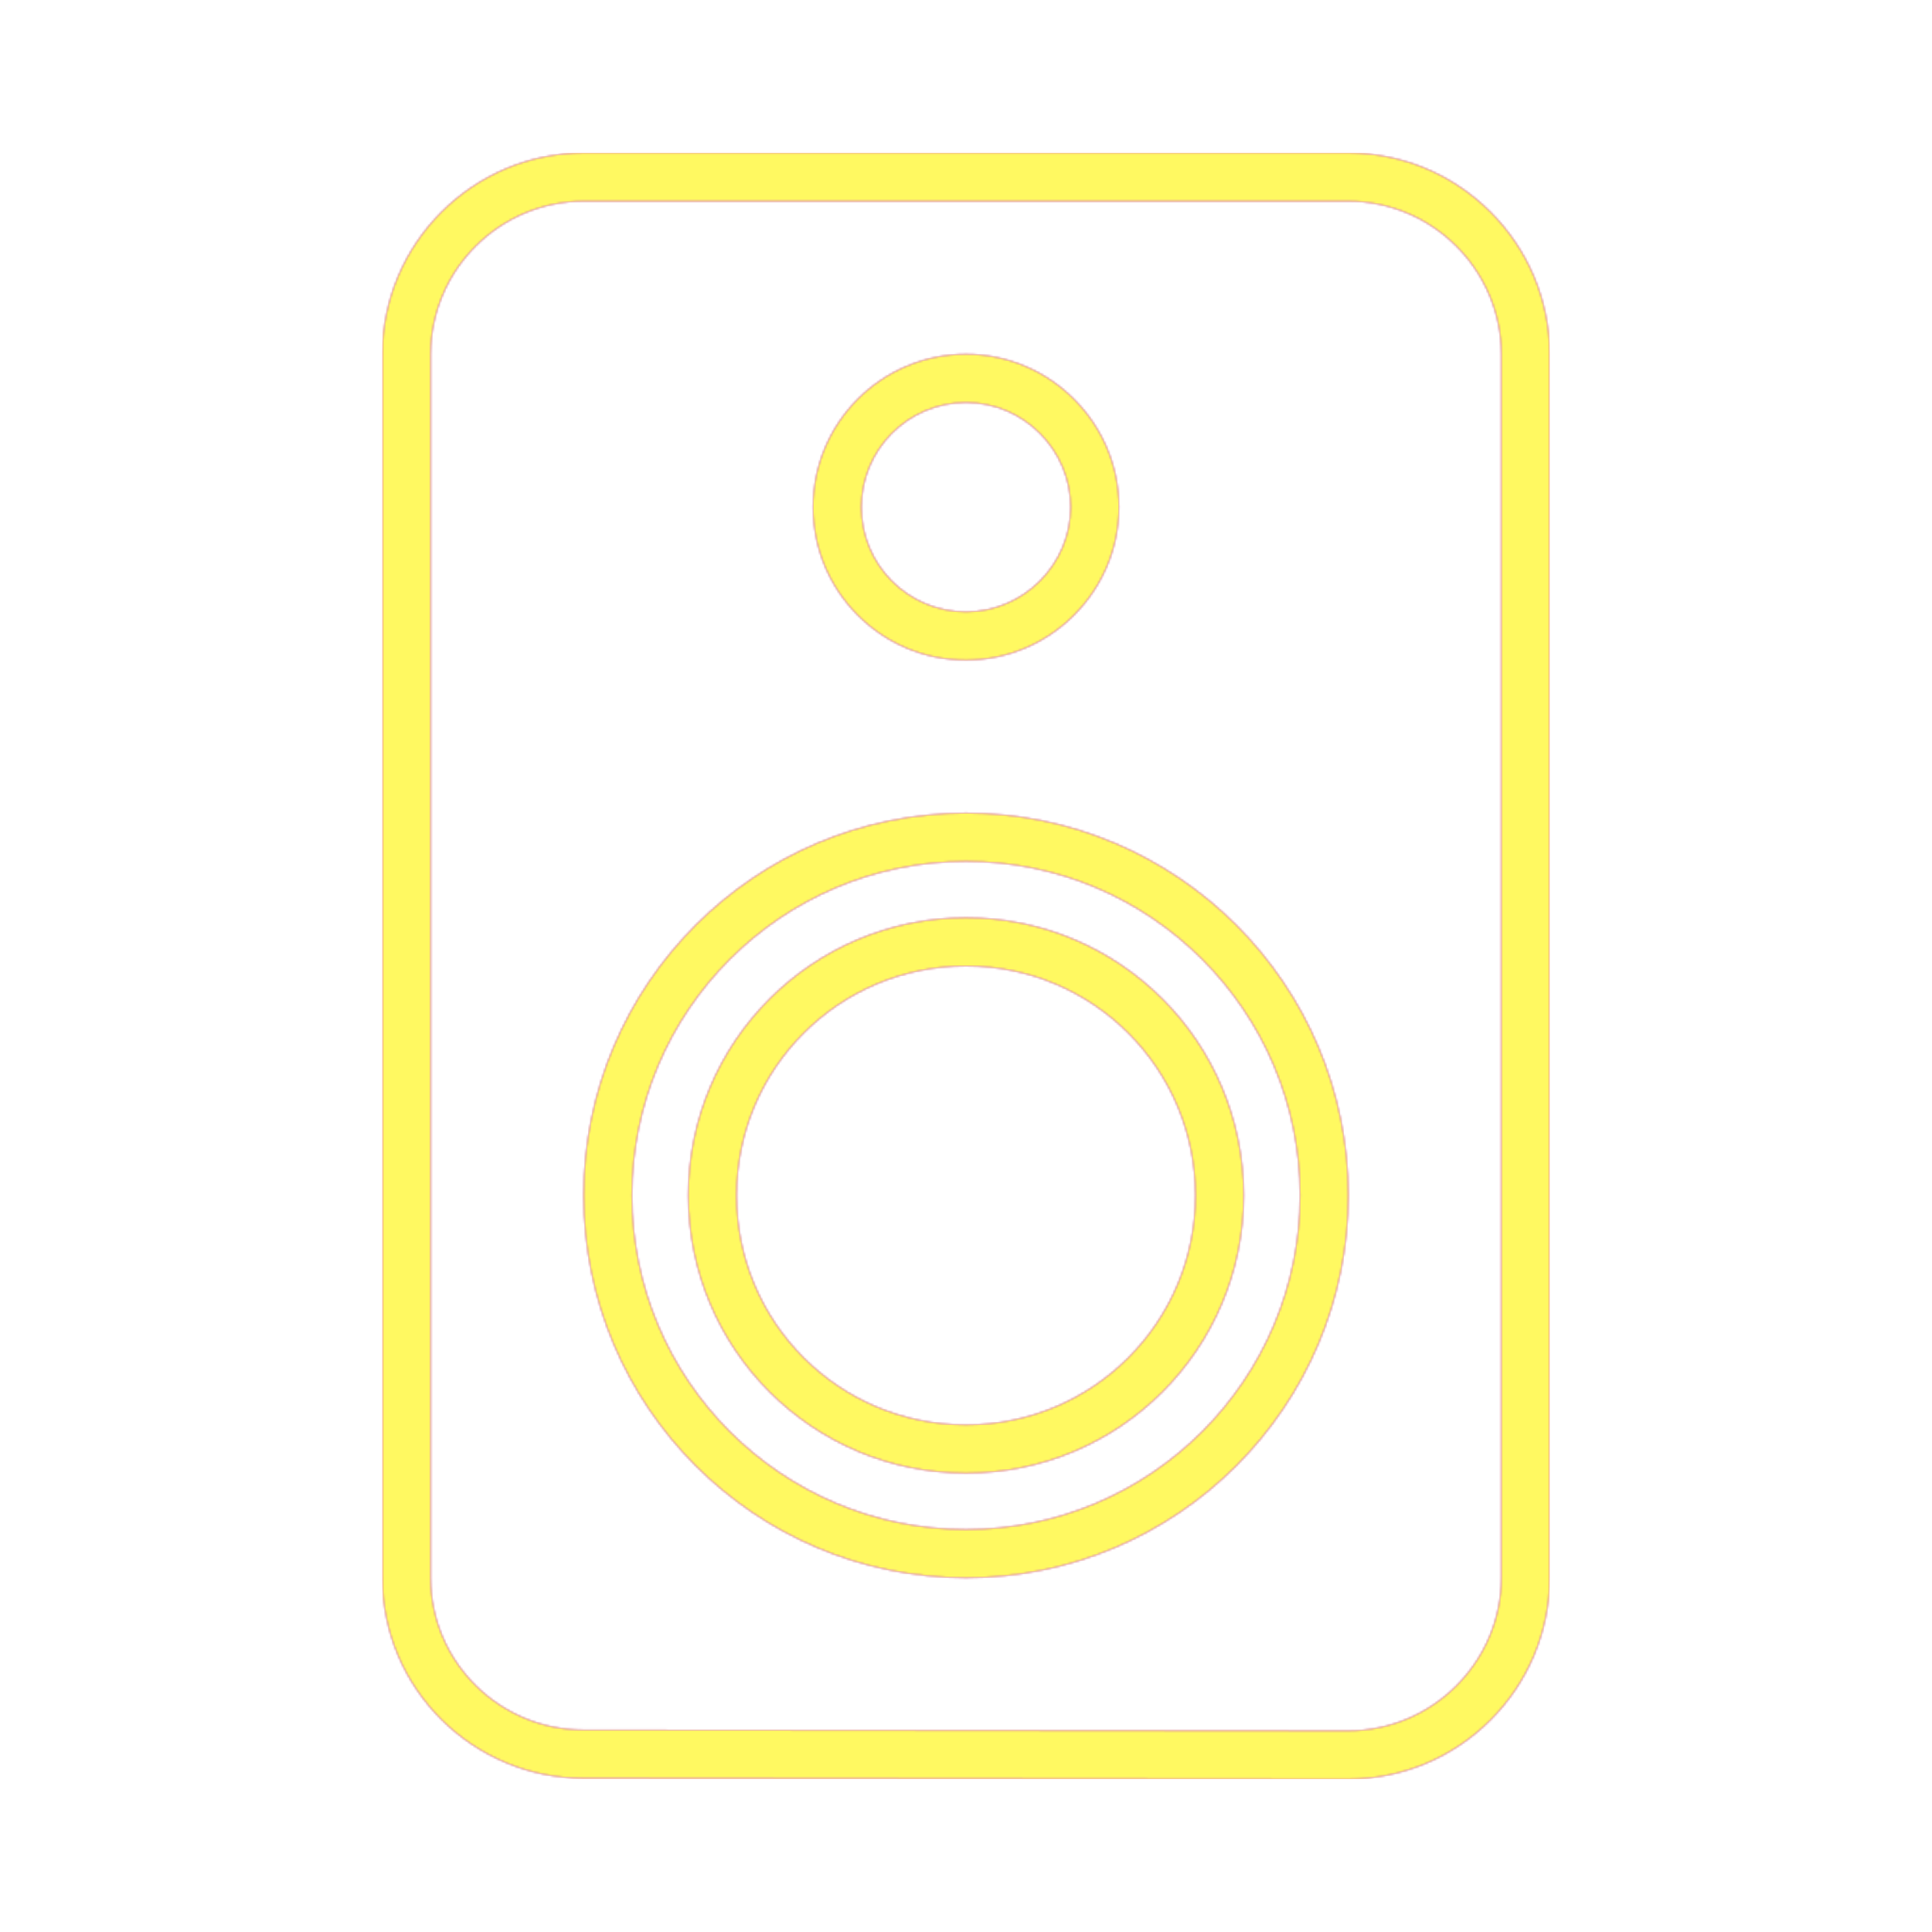 <svg version="1.1" xmlns="http://www.w3.org/2000/svg" xmlns:xlink="http://www.w3.org/1999/xlink" viewBox="0,0,1024,1024">
	<!-- Color names: teamapps-color-1, teamapps-color-2, teamapps-color-3 -->
	<desc>speaker icon - Licensed under Apache License v2.0 (http://www.apache.org/licenses/LICENSE-2.0) - Created with Iconfu.com - Derivative work of Material icons (Copyright Google Inc.)</desc>
	<defs>
		<linearGradient x1="0" y1="1024" x2="1024" y2="0" id="color-mZtvFhRC" gradientUnits="userSpaceOnUse">
			<stop offset="0.2" stop-color="#000000"/>
			<stop offset="0.8" stop-color="#ffffff"/>
		</linearGradient>
		<radialGradient cx="0" cy="0" r="1448.15" id="color-Pz8rod32" gradientUnits="userSpaceOnUse">
			<stop offset="0.08" stop-color="#ffffff"/>
			<stop offset="1" stop-color="#000000"/>
		</radialGradient>
		<filter id="filter-fhwM1yI8" color-interpolation-filters="sRGB">
			<feOffset/>
		</filter>
		<mask id="mask-AmHQiHDq">
			<path d="M821.34,187.74v648.53c0,58.72 -47.95,106.67 -106.67,106.67l-405.35,-0.41c-58.54,-0.01 -106.65,-47.38 -106.65,-106.26v-648.53c0,-58.72 47.95,-106.67 106.67,-106.67h405.33c58.72,0 106.67,47.95 106.67,106.67zM689.06,633.6c0,-97.73 -79.33,-177.06 -177.06,-177.06c-97.73,0 -177.06,79.33 -177.06,177.06c0,97.73 79.33,177.06 177.06,177.06c97.73,0 177.06,-79.33 177.06,-177.06zM659.2,633.6c0,81.43 -65.77,147.2 -147.2,147.2c-81.43,0 -147.2,-65.77 -147.2,-147.2c0,-81.43 65.77,-147.2 147.2,-147.2c81.43,0 147.2,65.77 147.2,147.2zM456.54,268.8c0,30.53 24.69,55.46 55.46,55.46c30.45,0 55.46,-25.02 55.46,-55.46c0,-30.45 -25.02,-55.46 -55.46,-55.46c-30.77,0 -55.46,24.94 -55.46,55.46zM714.66,106.66h-405.33c-44.58,0 -81.07,36.49 -81.07,81.07v648.53c0,44.58 36.49,80.66 81.07,80.66l405.33,0.41c44.58,0 81.07,-36.49 81.07,-81.07v-648.53c0,-44.58 -36.49,-81.07 -81.07,-81.07zM512,836.26c-111.87,0 -202.66,-90.79 -202.66,-202.66c0,-111.87 90.79,-202.66 202.66,-202.66c111.87,0 202.66,90.79 202.66,202.66c0,111.87 -90.79,202.66 -202.66,202.66zM512,512c-67.29,0 -121.6,54.31 -121.6,121.6c0,67.29 54.31,121.6 121.6,121.6c67.29,0 121.6,-54.31 121.6,-121.6c0,-67.29 -54.31,-121.6 -121.6,-121.6zM512,187.74c44.58,0 81.06,36.48 81.06,81.06c0,44.58 -36.48,81.06 -81.06,81.06c-44.99,0 -81.06,-36.48 -81.06,-81.06c0,-44.58 36.07,-81.06 81.06,-81.06z" fill="#ffffff"/>
		</mask>
		<mask id="mask-SIfuXunB">
			<rect fill="url(#color-mZtvFhRC)" x="202.66" y="81.06" width="618.67" height="861.87"/>
		</mask>
		<mask id="mask-xsSwdoQp">
			<path d="M821.34,187.74v648.53c0,58.72 -47.95,106.67 -106.67,106.67l-405.35,-0.41c-58.54,-0.01 -106.65,-47.38 -106.65,-106.26v-648.53c0,-58.72 47.95,-106.67 106.67,-106.67h405.33c58.72,0 106.67,47.95 106.67,106.67zM689.06,633.6c0,-97.73 -79.33,-177.06 -177.06,-177.06c-97.73,0 -177.06,79.33 -177.06,177.06c0,97.73 79.33,177.06 177.06,177.06c97.73,0 177.06,-79.33 177.06,-177.06zM659.2,633.6c0,81.43 -65.77,147.2 -147.2,147.2c-81.43,0 -147.2,-65.77 -147.2,-147.2c0,-81.43 65.77,-147.2 147.2,-147.2c81.43,0 147.2,65.77 147.2,147.2zM456.54,268.8c0,30.53 24.69,55.46 55.46,55.46c30.45,0 55.46,-25.02 55.46,-55.46c0,-30.45 -25.02,-55.46 -55.46,-55.46c-30.77,0 -55.46,24.94 -55.46,55.46zM714.66,106.66h-405.33c-44.58,0 -81.07,36.49 -81.07,81.07v648.53c0,44.58 36.49,80.66 81.07,80.66l405.33,0.41c44.58,0 81.07,-36.49 81.07,-81.07v-648.53c0,-44.58 -36.49,-81.07 -81.07,-81.07zM512,836.26c-111.87,0 -202.66,-90.79 -202.66,-202.66c0,-111.87 90.79,-202.66 202.66,-202.66c111.87,0 202.66,90.79 202.66,202.66c0,111.87 -90.79,202.66 -202.66,202.66zM512,512c-67.29,0 -121.6,54.31 -121.6,121.6c0,67.29 54.31,121.6 121.6,121.6c67.29,0 121.6,-54.31 121.6,-121.6c0,-67.29 -54.31,-121.6 -121.6,-121.6zM512,187.74c44.58,0 81.06,36.48 81.06,81.06c0,44.58 -36.48,81.06 -81.06,81.06c-44.99,0 -81.06,-36.48 -81.06,-81.06c0,-44.58 36.07,-81.06 81.06,-81.06z" fill="url(#color-Pz8rod32)"/>
		</mask>
	</defs>
	<g fill="none" fill-rule="nonzero" style="mix-blend-mode: normal">
		<g mask="url(#mask-AmHQiHDq)">
			<g color="#ff0000" class="teamapps-color-2">
				<rect x="202.66" y="81.06" width="618.67" height="861.87" fill="currentColor"/>
			</g>
			<g color="#bc13e0" class="teamapps-color-3" mask="url(#mask-SIfuXunB)">
				<rect x="202.66" y="81.06" width="618.67" height="861.87" fill="currentColor"/>
			</g>
		</g>
		<g filter="url(#filter-fhwM1yI8)" mask="url(#mask-xsSwdoQp)">
			<g color="#fff961" class="teamapps-color-1">
				<rect x="202.66" y="81.06" width="618.67" height="861.87" fill="currentColor"/>
			</g>
		</g>
	</g>
</svg>